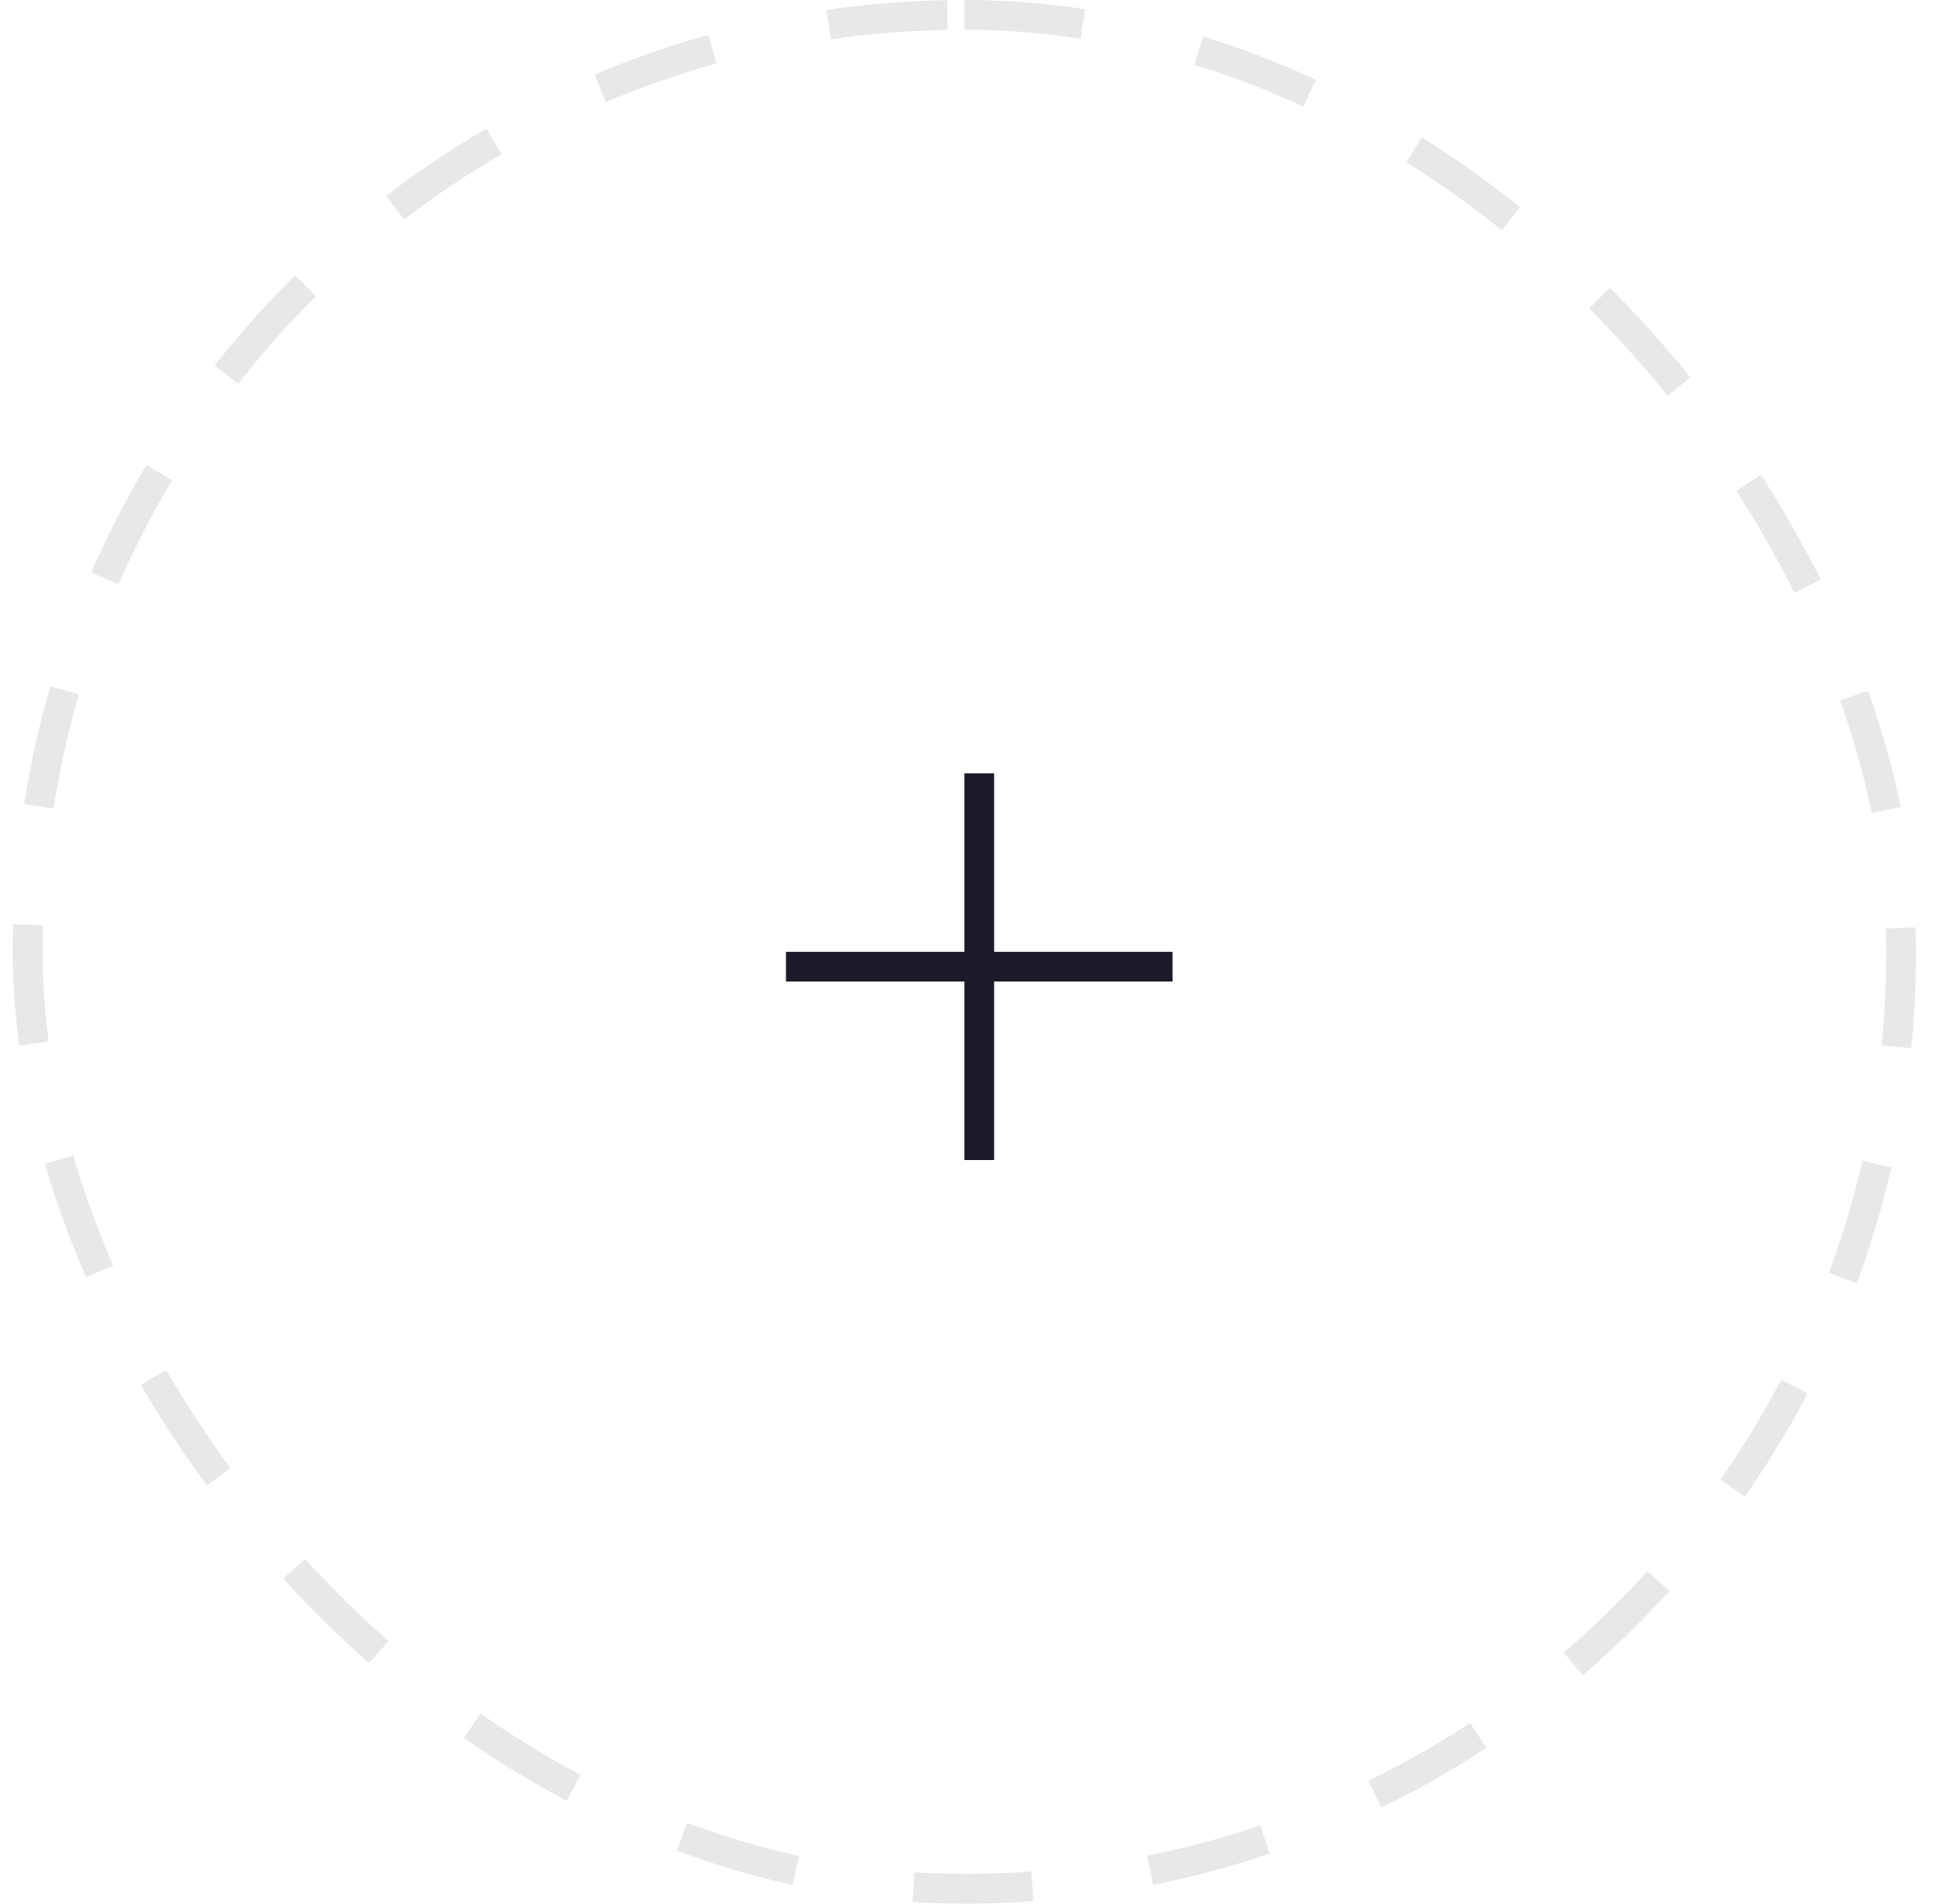 <svg width="65" height="64" viewBox="0 0 65 64" fill="none" xmlns="http://www.w3.org/2000/svg">
<g clip-path="url(#clip0_2903_24931)">
<rect x="0.929" y="0.5" width="63" height="63" rx="31.5" stroke="#E8E8EA" stroke-dasharray="4 4"/>
<path d="M32.929 26V39M26.429 32.5H39.429" stroke="#1D1929"/>
</g>
<defs>
<clipPath id="clip0_2903_24931">
<rect x="0.429" width="64" height="64" rx="32" fill="white"/>
</clipPath>
</defs>
</svg>
